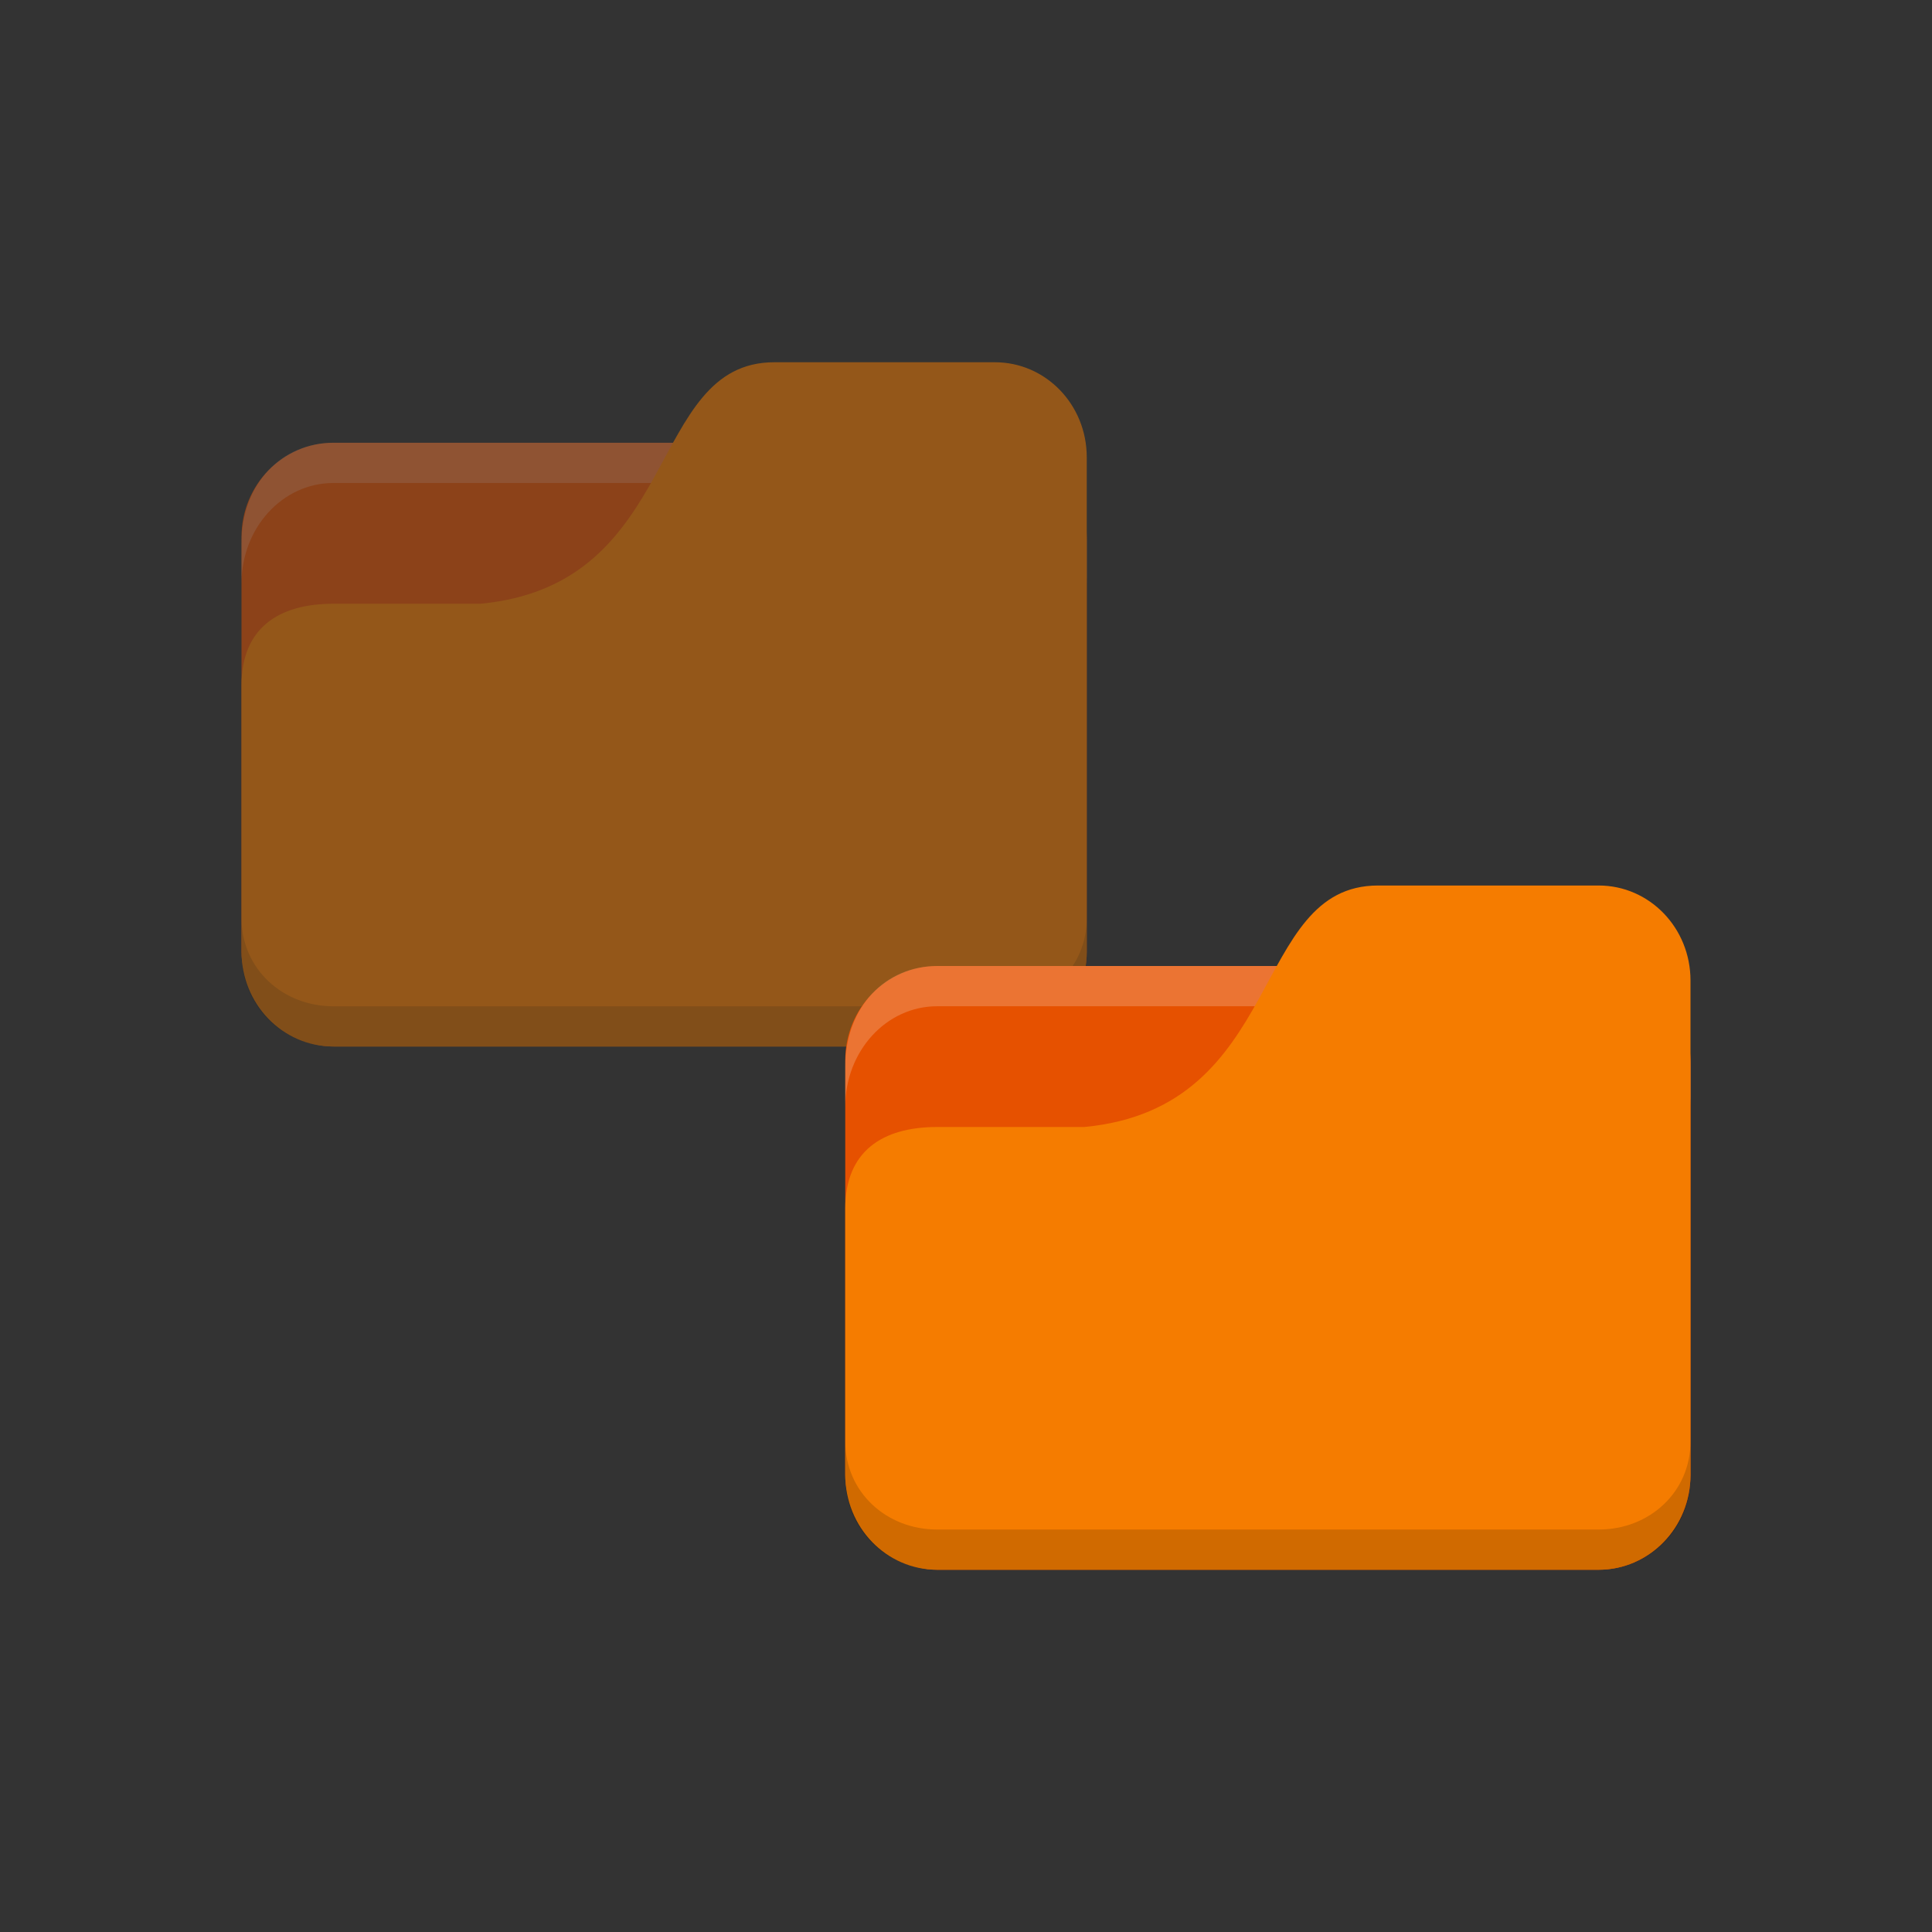 <?xml version="1.0" encoding="UTF-8" standalone="no"?>
<!-- Created with Inkscape (http://www.inkscape.org/) -->

<svg
   xmlns:dc="http://purl.org/dc/elements/1.1/"
   xmlns:cc="http://creativecommons.org/ns#"
   xmlns:rdf="http://www.w3.org/1999/02/22-rdf-syntax-ns#"
   xmlns:svg="http://www.w3.org/2000/svg"
   xmlns="http://www.w3.org/2000/svg"
   xmlns:xlink="http://www.w3.org/1999/xlink"
   xmlns:sodipodi="http://sodipodi.sourceforge.net/DTD/sodipodi-0.dtd"
   xmlns:inkscape="http://www.inkscape.org/namespaces/inkscape"
   width="48"
   height="48"
   id="svg2"
   version="1.1"
   inkscape:version="0.48.5 r10040"
   sodipodi:docname="folder-move.svg">
  <rect width="100%" height="100%" fill="#333333" stroke="none"/>
  <defs
     id="defs4">
    <linearGradient
       id="linearGradient3855">
      <stop
         style="stop-color:#000000;stop-opacity:1;"
         offset="0"
         id="stop3857" />
      <stop
         style="stop-color:#000000;stop-opacity:0.294;"
         offset="1"
         id="stop3859" />
    </linearGradient>
    <linearGradient
       id="linearGradient3833">
      <stop
         id="stop3835"
         offset="0"
         style="stop-color:#fdfeff;stop-opacity:1;" />
      <stop
         id="stop3837"
         offset="1"
         style="stop-color:#dfe4e4;stop-opacity:1;" />
    </linearGradient>
    <linearGradient
       id="linearGradient3823">
      <stop
         style="stop-color:#49b7ef;stop-opacity:1;"
         offset="0"
         id="stop3825" />
      <stop
         style="stop-color:#1d8de2;stop-opacity:1;"
         offset="1"
         id="stop3827" />
    </linearGradient>
    <linearGradient
       id="linearGradient3956">
      <stop
         style="stop-color:#f8f4e1;stop-opacity:1;"
         offset="0"
         id="stop3958" />
      <stop
         style="stop-color:#eae5c8;stop-opacity:1;"
         offset="1"
         id="stop3960" />
    </linearGradient>
    <linearGradient
       id="linearGradient3915">
      <stop
         style="stop-color:#f8f4e1;stop-opacity:1;"
         offset="0"
         id="stop3917" />
      <stop
         style="stop-color:#ad9e57;stop-opacity:1;"
         offset="1"
         id="stop3919" />
    </linearGradient>
    <linearGradient
       inkscape:collect="always"
       id="linearGradient3861">
      <stop
         style="stop-color:#000000;stop-opacity:1;"
         offset="0"
         id="stop3863" />
      <stop
         style="stop-color:#000000;stop-opacity:0;"
         offset="1"
         id="stop3865" />
    </linearGradient>
    <linearGradient
       id="linearGradient3844">
      <stop
         style="stop-color:#000000;stop-opacity:0.392;"
         offset="0"
         id="stop3846" />
      <stop
         style="stop-color:#000000;stop-opacity:0;"
         offset="1"
         id="stop3848" />
    </linearGradient>
    <linearGradient
       id="linearGradient3810">
      <stop
         style="stop-color:#f2c66f;stop-opacity:1;"
         offset="0"
         id="stop3812" />
      <stop
         style="stop-color:#fbd68f;stop-opacity:1;"
         offset="1"
         id="stop3814" />
    </linearGradient>
    <linearGradient
       inkscape:collect="always"
       xlink:href="#linearGradient3810"
       id="linearGradient3816"
       x1="24"
       y1="1046.362"
       x2="24"
       y2="1014.362"
       gradientUnits="userSpaceOnUse" />
    <radialGradient
       inkscape:collect="always"
       xlink:href="#linearGradient3844"
       id="radialGradient3850"
       cx="24.076"
       cy="41.383"
       fx="24.076"
       fy="41.383"
       r="21.076"
       gradientTransform="matrix(1,0,0,0.113,0,36.704)"
       gradientUnits="userSpaceOnUse" />
    <linearGradient
       inkscape:collect="always"
       xlink:href="#linearGradient3810"
       id="linearGradient3856"
       gradientUnits="userSpaceOnUse"
       x1="24"
       y1="1046.362"
       x2="24"
       y2="1014.362"
       gradientTransform="translate(0,-3)" />
    <linearGradient
       inkscape:collect="always"
       xlink:href="#linearGradient3810"
       id="linearGradient3858"
       gradientUnits="userSpaceOnUse"
       x1="24"
       y1="1046.362"
       x2="24"
       y2="1014.362"
       gradientTransform="translate(0,-1004.362)" />
    <linearGradient
       inkscape:collect="always"
       xlink:href="#linearGradient3861"
       id="linearGradient3867"
       x1="1.995"
       y1="28.562"
       x2="46.005"
       y2="28.562"
       gradientUnits="userSpaceOnUse" />
    <linearGradient
       inkscape:collect="always"
       xlink:href="#linearGradient3915"
       id="linearGradient3921"
       x1="35"
       y1="8"
       x2="38"
       y2="5"
       gradientUnits="userSpaceOnUse" />
    <linearGradient
       inkscape:collect="always"
       xlink:href="#linearGradient3915"
       id="linearGradient3933"
       gradientUnits="userSpaceOnUse"
       x1="35"
       y1="8"
       x2="38"
       y2="5"
       gradientTransform="matrix(1.044,0,0,1.222,26.302,1003.251)" />
    <linearGradient
       inkscape:collect="always"
       xlink:href="#linearGradient3915"
       id="linearGradient3954"
       x1="35"
       y1="11"
       x2="44"
       y2="5"
       gradientUnits="userSpaceOnUse"
       gradientTransform="translate(22,1004.362)" />
    <linearGradient
       inkscape:collect="always"
       xlink:href="#linearGradient3823"
       id="linearGradient3829"
       x1="21"
       y1="14"
       x2="20"
       y2="24"
       gradientUnits="userSpaceOnUse" />
    <linearGradient
       inkscape:collect="always"
       xlink:href="#linearGradient3833"
       id="linearGradient3839"
       gradientUnits="userSpaceOnUse"
       x1="21"
       y1="14"
       x2="20"
       y2="26" />
    <linearGradient
       inkscape:collect="always"
       xlink:href="#linearGradient3855"
       id="linearGradient3862"
       x1="22"
       y1="15"
       x2="20"
       y2="30"
       gradientUnits="userSpaceOnUse" />
  </defs>
  <sodipodi:namedview
     id="base"
     pagecolor="#ffffff"
     bordercolor="#666666"
     borderopacity="1.0"
     inkscape:pageopacity="0.0"
     inkscape:pageshadow="2"
     inkscape:zoom="11.634922"
     inkscape:cx="27.071985"
     inkscape:cy="24.897645"
     inkscape:document-units="px"
     inkscape:current-layer="layer1"
     showgrid="true"
     inkscape:window-width="1280"
     inkscape:window-height="998"
     inkscape:window-x="0"
     inkscape:window-y="0"
     inkscape:window-maximized="1">
    <inkscape:grid
       type="xygrid"
       id="grid2990"
       empspacing="5"
       visible="true"
       enabled="true"
       snapvisiblegridlinesonly="true" />
  </sodipodi:namedview>
  <g
     inkscape:label="Body"
     inkscape:groupmode="layer"
     id="layer1"
     transform="translate(0,-1004.362)">
    <g
       id="g3054"
       style="opacity:0.5">
      <rect
         ry="2.344"
         rx="2.283"
         y="1015.362"
         x="6"
         height="15"
         width="21"
         id="rect2987-0-4"
         style="fill:#e65100;fill-opacity:1;stroke:none" />
      <path
         sodipodi:nodetypes="sscsscsss"
         inkscape:connector-curvature="0"
         id="rect3797-2"
         d="m 8.283,1015.362 c -1.265,0 -2.283,1 -2.283,2.5 l 0,1 c 0,-1.385 1.018,-2.5 2.283,-2.5 l 16.435,0 c 1.265,0 2.283,1.115 2.283,2.5 l 0,-1 c 0,-1.385 -1.018,-2.5 -2.283,-2.5 z"
         style="opacity:0.2;fill:#ffffff;fill-opacity:1;stroke:none" />
      <path
         sodipodi:nodetypes="cccsssssscc"
         inkscape:connector-curvature="0"
         id="rect3776-8"
         d="m 8.283,1019.362 3.652,0 c 5.022,-0.472 4.109,-6 7.304,-6 l 5.478,0 c 1.265,0 2.283,1.053 2.283,2.361 l 0,12.278 c 0,1.308 -1.018,2.361 -2.283,2.361 l -16.435,0 C 7.018,1030.362 6,1029.309 6,1028.001 l 0,-6.611 c 0,-1.417 0.913,-2.028 2.283,-2.028 z"
         style="fill:#f57c00;fill-opacity:1;stroke:none" />
      <path
         sodipodi:nodetypes="csssscssc"
         inkscape:connector-curvature="0"
         id="path3786-6"
         d="m 6,1027.167 0,0.913 c 0,1.265 1.018,2.283 2.283,2.283 l 16.435,0 c 1.265,0 2.283,-1.018 2.283,-2.283 l 0,-0.913 c 0,1.265 -1.018,2.196 -2.283,2.196 l -16.435,0 C 7.018,1029.362 6,1028.431 6,1027.167 z"
         style="opacity:0.15;fill:#000000;fill-opacity:1;stroke:none" />
    </g>
    <rect
       style="fill:#e65100;fill-opacity:1;stroke:none"
       id="rect2987-0"
       width="21"
       height="15"
       x="21"
       y="1028.362"
       rx="2.283"
       ry="2.344" />
    <path
       style="opacity:0.2;fill:#ffffff;fill-opacity:1;stroke:none"
       d="m 23.283,1028.362 c -1.265,0 -2.283,1 -2.283,2.5 l 0,1 c 0,-1.385 1.018,-2.5 2.283,-2.5 l 16.435,0 c 1.265,0 2.283,1.115 2.283,2.5 l 0,-1 c 0,-1.385 -1.018,-2.5 -2.283,-2.5 z"
       id="rect3797"
       inkscape:connector-curvature="0"
       sodipodi:nodetypes="sscsscsss" />
    <path
       style="fill:#f57c00;fill-opacity:1;stroke:none"
       d="m 23.283,1032.362 3.652,0 c 5.022,-0.472 4.109,-6 7.304,-6 l 5.478,0 c 1.265,0 2.283,1.053 2.283,2.361 l 0,12.278 c 0,1.308 -1.018,2.361 -2.283,2.361 l -16.435,0 C 22.018,1043.362 21,1042.309 21,1041.001 l 0,-6.611 c 0,-1.417 0.913,-2.028 2.283,-2.028 z"
       id="rect3776"
       inkscape:connector-curvature="0"
       sodipodi:nodetypes="cccsssssscc" />
    <path
       style="opacity:0.15;fill:#000000;fill-opacity:1;stroke:none"
       d="m 21,1040.167 0,0.913 c 0,1.265 1.018,2.283 2.283,2.283 l 16.435,0 c 1.265,0 2.283,-1.018 2.283,-2.283 l 0,-0.913 c 0,1.265 -1.018,2.196 -2.283,2.196 l -16.435,0 C 22.018,1042.362 21,1041.431 21,1040.167 z"
       id="path3786"
       inkscape:connector-curvature="0"
       sodipodi:nodetypes="csssscssc" />
  </g>
</svg>
